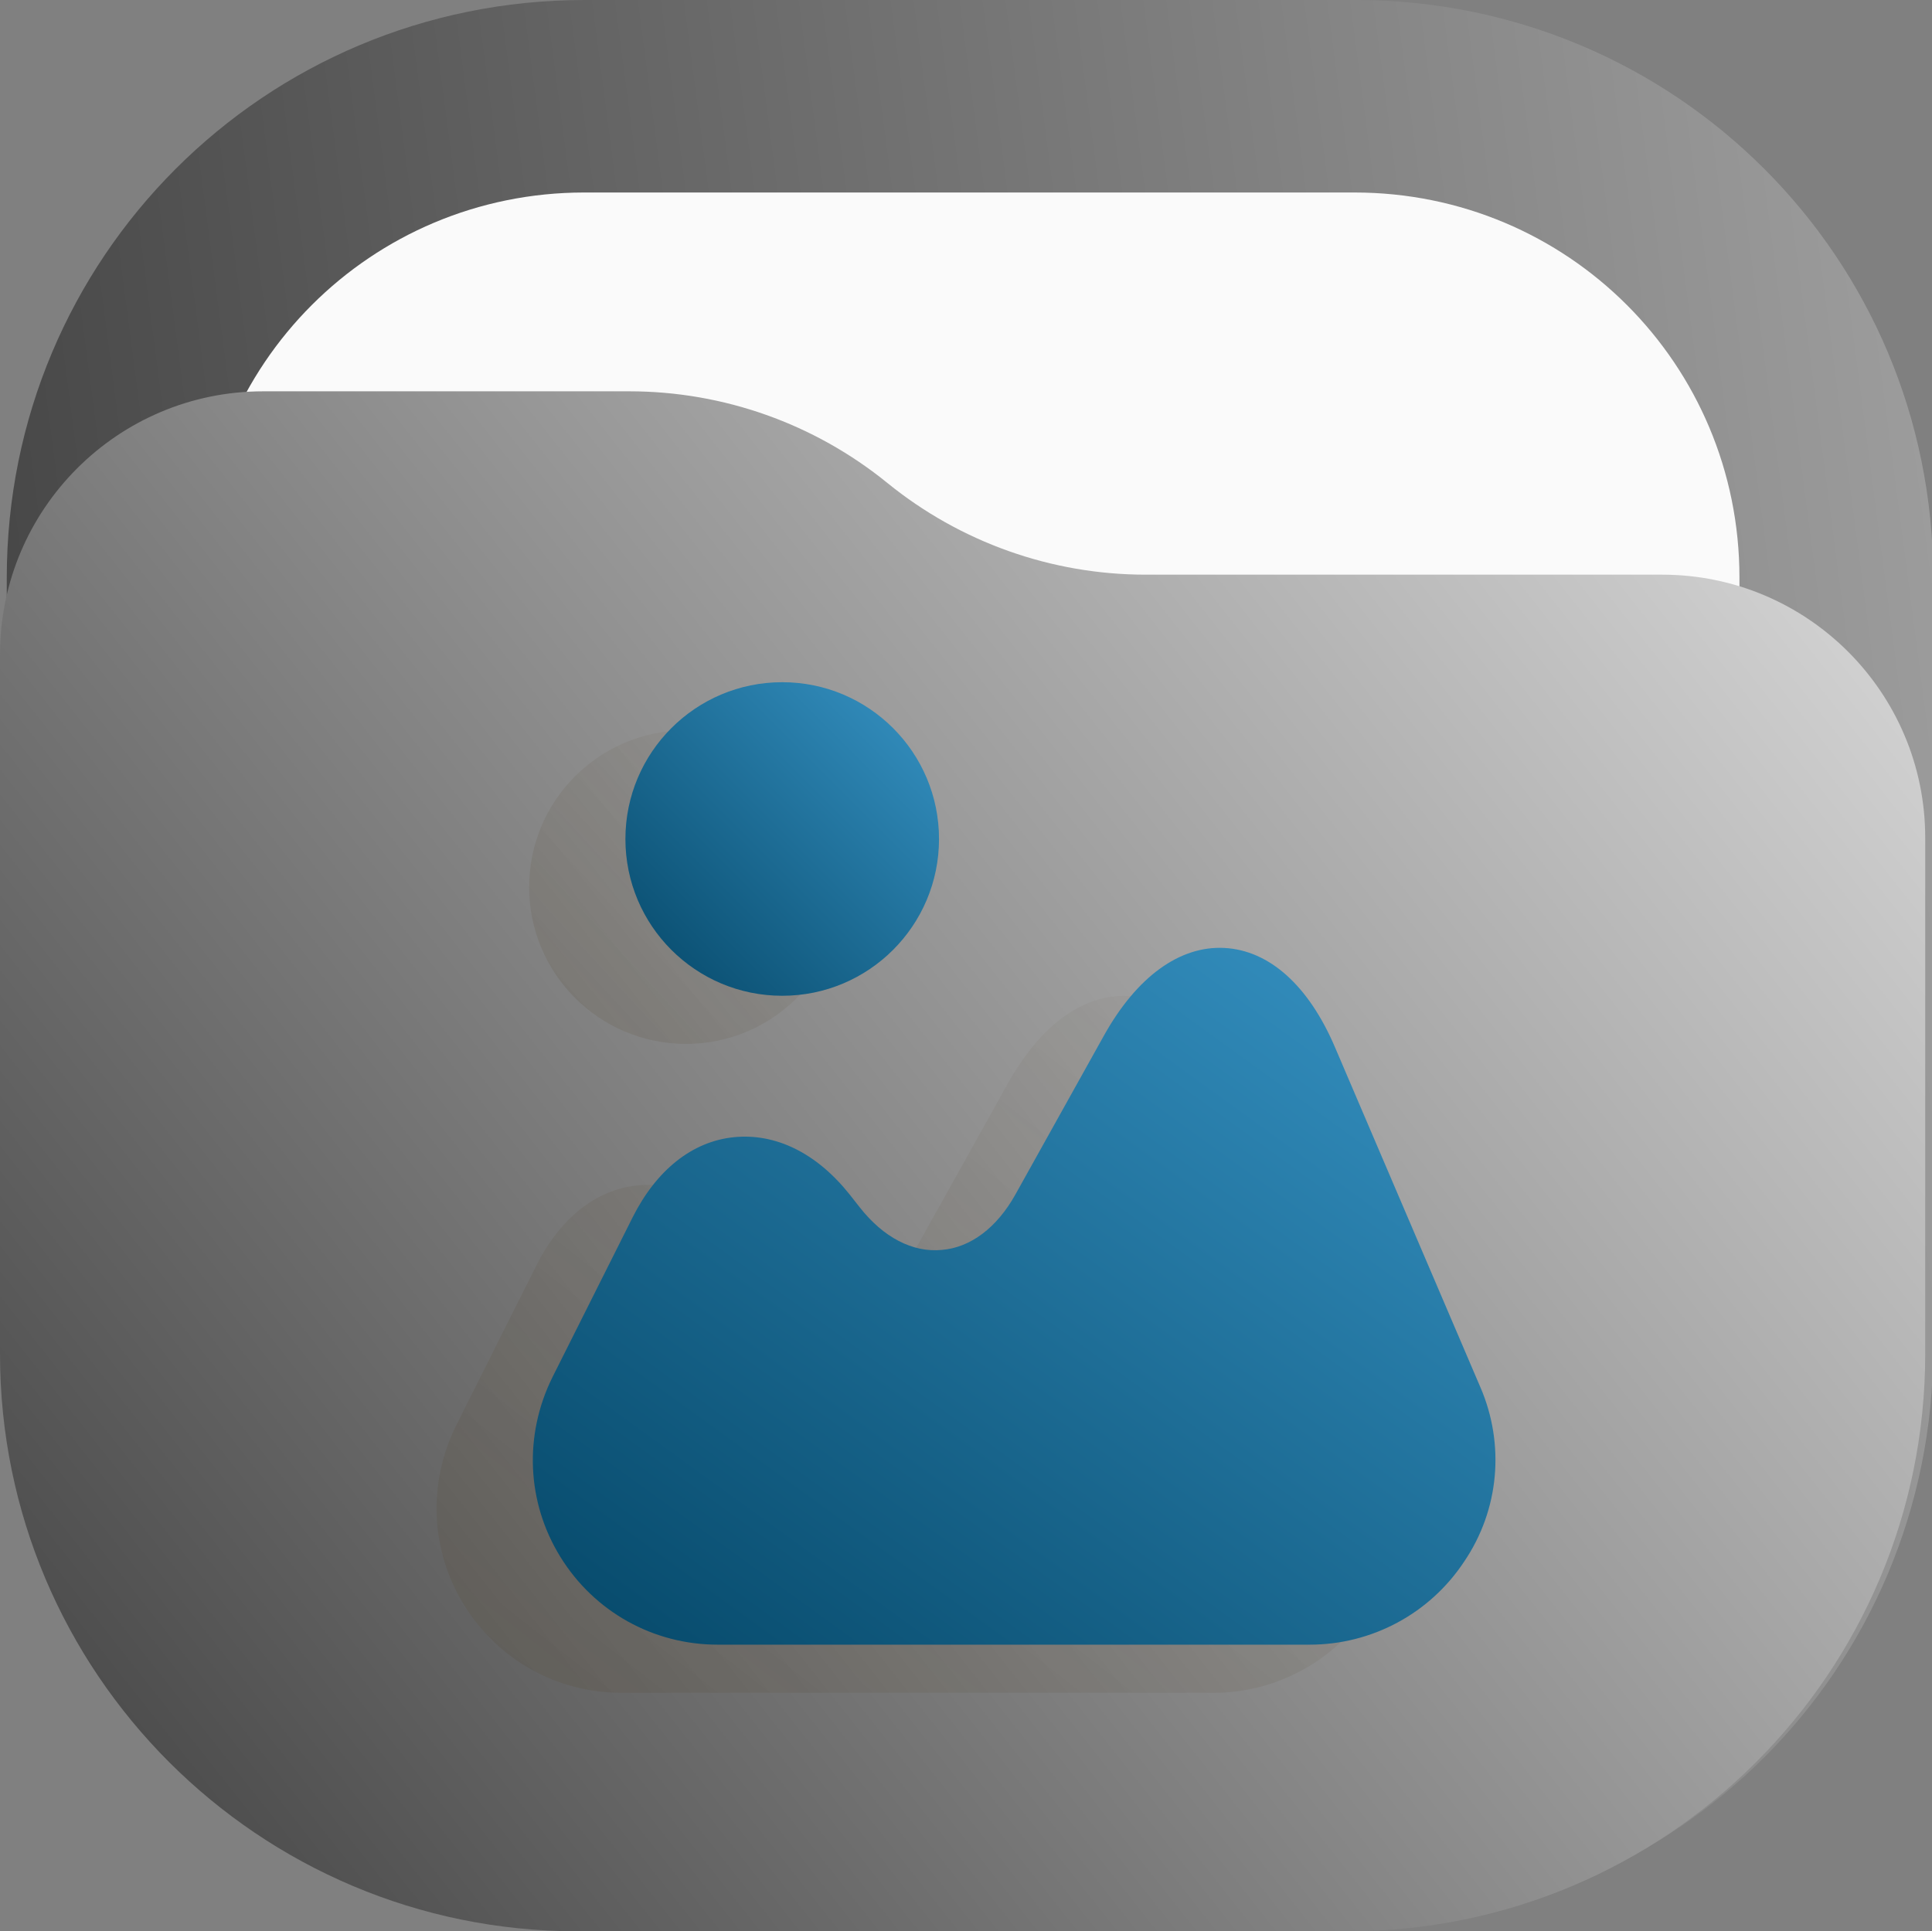 <?xml version="1.0" encoding="UTF-8" standalone="no"?>
<!-- Created with Inkscape (http://www.inkscape.org/) -->

<svg
   width="122.43mm"
   height="122.4mm"
   viewBox="0 0 122.43 122.4"
   version="1.1"
   id="svg58695"
   xml:space="preserve"
   xmlns:inkscape="http://www.inkscape.org/namespaces/inkscape"
   xmlns:sodipodi="http://sodipodi.sourceforge.net/DTD/sodipodi-0.dtd"
   xmlns:xlink="http://www.w3.org/1999/xlink"
   xmlns="http://www.w3.org/2000/svg"
   xmlns:svg="http://www.w3.org/2000/svg"><rect x="0" y="0" width="122.43" height="122.4" fill="#808080" stroke="none"/><sodipodi:namedview
     id="namedview58697"
     pagecolor="#ffffff"
     bordercolor="#000000"
     borderopacity="0.25"
     inkscape:showpageshadow="2"
     inkscape:pageopacity="0.0"
     inkscape:pagecheckerboard="0"
     inkscape:deskcolor="#d1d1d1"
     inkscape:document-units="mm"
     showgrid="false" /><defs
     id="defs58692"><linearGradient
       inkscape:collect="always"
       id="linearGradient62003"><stop
         style="stop-color:#333333;stop-opacity:1"
         offset="0"
         id="stop61999" /><stop
         style="stop-color:#e6e6e6;stop-opacity:1"
         offset="1"
         id="stop62001" /></linearGradient><linearGradient
       inkscape:collect="always"
       id="linearGradient61995"><stop
         style="stop-color:#333333;stop-opacity:1"
         offset="0"
         id="stop61991" /><stop
         style="stop-color:#b3b3b3;stop-opacity:1"
         offset="1"
         id="stop61993" /></linearGradient><linearGradient
       inkscape:collect="always"
       xlink:href="#linearGradient62003"
       id="linearGradient9993-4"
       x1="38.383"
       y1="221.707"
       x2="176.816"
       y2="112.22"
       gradientUnits="userSpaceOnUse"
       gradientTransform="translate(-44,-87.071)" /><linearGradient
       inkscape:collect="always"
       xlink:href="#linearGradient61995"
       id="linearGradient61997"
       x1="-87.875"
       y1="86.081"
       x2="431.171"
       y2="18.301"
       gradientUnits="userSpaceOnUse" /><linearGradient
       id="paint2_linear_35_2"
       x1="4.3"
       y1="19.548"
       x2="14.387"
       y2="6.687"
       gradientUnits="userSpaceOnUse"
       gradientTransform="matrix(5.545,0,0,5.545,303.96,125.257)"><stop
         stop-color="#54452A"
         stop-opacity="0.35"
         id="stop34871" /><stop
         offset="1"
         stop-color="#54452A"
         stop-opacity="0"
         id="stop34873" /></linearGradient><linearGradient
       id="paint3_linear_35_2"
       x1="6.1"
       y1="11.913"
       x2="10.759"
       y2="7.613"
       gradientUnits="userSpaceOnUse"
       gradientTransform="matrix(5.545,0,0,5.545,303.96,125.257)"><stop
         stop-color="#54452A"
         stop-opacity="0.35"
         id="stop34876" /><stop
         offset="1"
         stop-color="#54452A"
         stop-opacity="0"
         id="stop34878" /></linearGradient><linearGradient
       id="paint4_linear_35_2"
       x1="18.6"
       y1="9.839"
       x2="9.521"
       y2="22.38"
       gradientUnits="userSpaceOnUse"
       gradientTransform="matrix(5.545,0,0,5.545,303.96,125.257)"><stop
         stop-color="#3C9BCE"
         id="stop34881" /><stop
         offset="1"
         stop-color="#00405F"
         id="stop34883" /></linearGradient><linearGradient
       id="paint5_linear_35_2"
       x1="11.5"
       y1="7.242"
       x2="7.2"
       y2="11.542"
       gradientUnits="userSpaceOnUse"
       gradientTransform="matrix(5.545,0,0,5.545,303.96,125.257)"><stop
         stop-color="#3C9BCE"
         id="stop34886" /><stop
         offset="1"
         stop-color="#00405F"
         id="stop34888" /></linearGradient><linearGradient
       inkscape:collect="always"
       xlink:href="#linearGradient61995"
       id="linearGradient68010"
       gradientUnits="userSpaceOnUse"
       x1="-87.875"
       y1="86.081"
       x2="431.171"
       y2="18.301" /><linearGradient
       inkscape:collect="always"
       xlink:href="#linearGradient61995"
       id="linearGradient68012"
       gradientUnits="userSpaceOnUse"
       x1="-87.875"
       y1="86.081"
       x2="431.171"
       y2="18.301" /><linearGradient
       inkscape:collect="always"
       xlink:href="#linearGradient61995"
       id="linearGradient68014"
       gradientUnits="userSpaceOnUse"
       x1="-87.875"
       y1="86.081"
       x2="431.171"
       y2="18.301" /></defs><rect
     x="12.629"
     y="12.2"
     width="97.6"
     height="97.6"
     rx="24.4"
     fill="#fafafa"
     id="rect19687-3"
     style="stroke-width:5.545"
     inkscape:export-filename="default-grey.svg"
     inkscape:export-xdpi="26.553411"
     inkscape:export-ydpi="26.553411" /><g
     id="g25598-7"
     transform="matrix(0.353,0,0,0.353,0.429,5.8975026e-6)"
     style="fill:url(#linearGradient61997);fill-opacity:1"><g
       id="g25600-8"
       style="fill:url(#linearGradient68014);fill-opacity:1"><g
         id="g25606-6"
         style="fill:url(#linearGradient68012);fill-opacity:1"><path
           d="m 103.746,0 h 138.332 c 57.477,0 103.75,46.273 103.75,103.746 v 138.332 c 0,57.477 -46.273,103.75 -103.75,103.75 H 103.746 C 46.273,345.828 0,299.555 0,242.078 V 103.746 C 0,46.273 46.273,0 103.746,0 Z"
           style="fill:url(#linearGradient68010);fill-opacity:1;stroke:none"
           id="path25614-8" /></g></g></g><path
     d="m 37.028,12.2 h 48.8 c 13.517,0 24.4,10.882 24.4,24.401 v 48.799 c 0,13.517 -10.882,24.4 -24.4,24.4 H 37.028 c -13.517,0 -24.4,-10.882 -24.4,-24.4 v -48.799 c 0,-13.518 10.882,-24.401 24.4,-24.401 z"
     style="fill:#fafafa;fill-opacity:1;fill-rule:nonzero;stroke:none;stroke-width:0.353"
     id="path25616-8" /><path
     d="m 2.6338904e-6,41.48 c 0,-9.212 7.468,-16.68 16.68,-16.68 h 23.195 c 5.959,0 11.736,2.052 16.359,5.81 4.625,3.758 10.402,5.81 16.361,5.81 h 32.726 c 9.212,0 16.68,7.467 16.68,16.68 v 32.701 c 0,20.213 -16.386,36.599 -36.601,36.599 H 36.599 C 16.386,122.4 2.6338904e-6,106.014 2.6338904e-6,85.801 Z"
     style="fill:url(#linearGradient9993-4);fill-opacity:1;fill-rule:nonzero;stroke:none;stroke-width:0.353"
     id="path8489-4" /><g
     id="g46284"
     transform="translate(-306.242,-124.167)"><path
       d="m 393.953,215.136 -9.202,-21.52 c -1.675,-3.939 -4.174,-6.173 -7.026,-6.32 -2.822,-0.147 -5.556,1.823 -7.643,5.586 l -5.586,10.025 c -1.176,2.117 -2.851,3.381 -4.674,3.528 -1.852,0.177 -3.704,-0.794 -5.204,-2.705 l -0.647,-0.823 c -2.087,-2.616 -4.674,-3.881 -7.32,-3.616 -2.646,0.265 -4.91,2.087 -6.409,5.057 l -5.086,10.142 c -1.823,3.675 -1.646,7.937 0.5,11.406 2.146,3.469 5.88,5.557 9.966,5.557 h 37.513 c 3.939,0 7.614,-1.97 9.789,-5.263 2.234,-3.292 2.588,-7.438 1.029,-11.054 z"
       fill="url(#paint2_linear_35_2)"
       fill-opacity="0.5"
       id="path34853"
       style="fill:url(#paint2_linear_35_2);stroke-width:5.545" /><path
       d="m 349.711,190.326 c 5.488,0 9.936,-4.449 9.936,-9.936 0,-5.488 -4.449,-9.937 -9.936,-9.937 -5.488,0 -9.937,4.449 -9.937,9.937 0,5.488 4.449,9.936 9.937,9.936 z"
       fill="url(#paint3_linear_35_2)"
       fill-opacity="0.5"
       id="path34855"
       style="fill:url(#paint3_linear_35_2);stroke-width:5.545" /><path
       d="m 400.053,212.086 -9.202,-21.52 c -1.675,-3.939 -4.174,-6.174 -7.026,-6.321 -2.822,-0.147 -5.556,1.823 -7.644,5.585 l -5.585,10.025 c -1.176,2.117 -2.851,3.381 -4.674,3.528 -1.852,0.177 -3.704,-0.794 -5.204,-2.705 l -0.647,-0.823 c -2.087,-2.616 -4.675,-3.881 -7.32,-3.616 -2.646,0.265 -4.91,2.087 -6.409,5.057 l -5.086,10.142 c -1.823,3.675 -1.646,7.937 0.5,11.406 2.146,3.469 5.88,5.557 9.966,5.557 h 37.513 c 3.939,0 7.614,-1.97 9.789,-5.263 2.234,-3.292 2.588,-7.438 1.029,-11.054 z"
       fill="url(#paint4_linear_35_2)"
       id="path34857"
       style="fill:url(#paint4_linear_35_2);stroke-width:5.545" /><path
       d="m 355.811,187.276 c 5.488,0 9.936,-4.449 9.936,-9.936 0,-5.488 -4.449,-9.937 -9.936,-9.937 -5.488,0 -9.937,4.449 -9.937,9.937 0,5.488 4.449,9.936 9.937,9.936 z"
       fill="url(#paint5_linear_35_2)"
       id="path34859"
       style="fill:url(#paint5_linear_35_2);stroke-width:5.545" /></g></svg>
